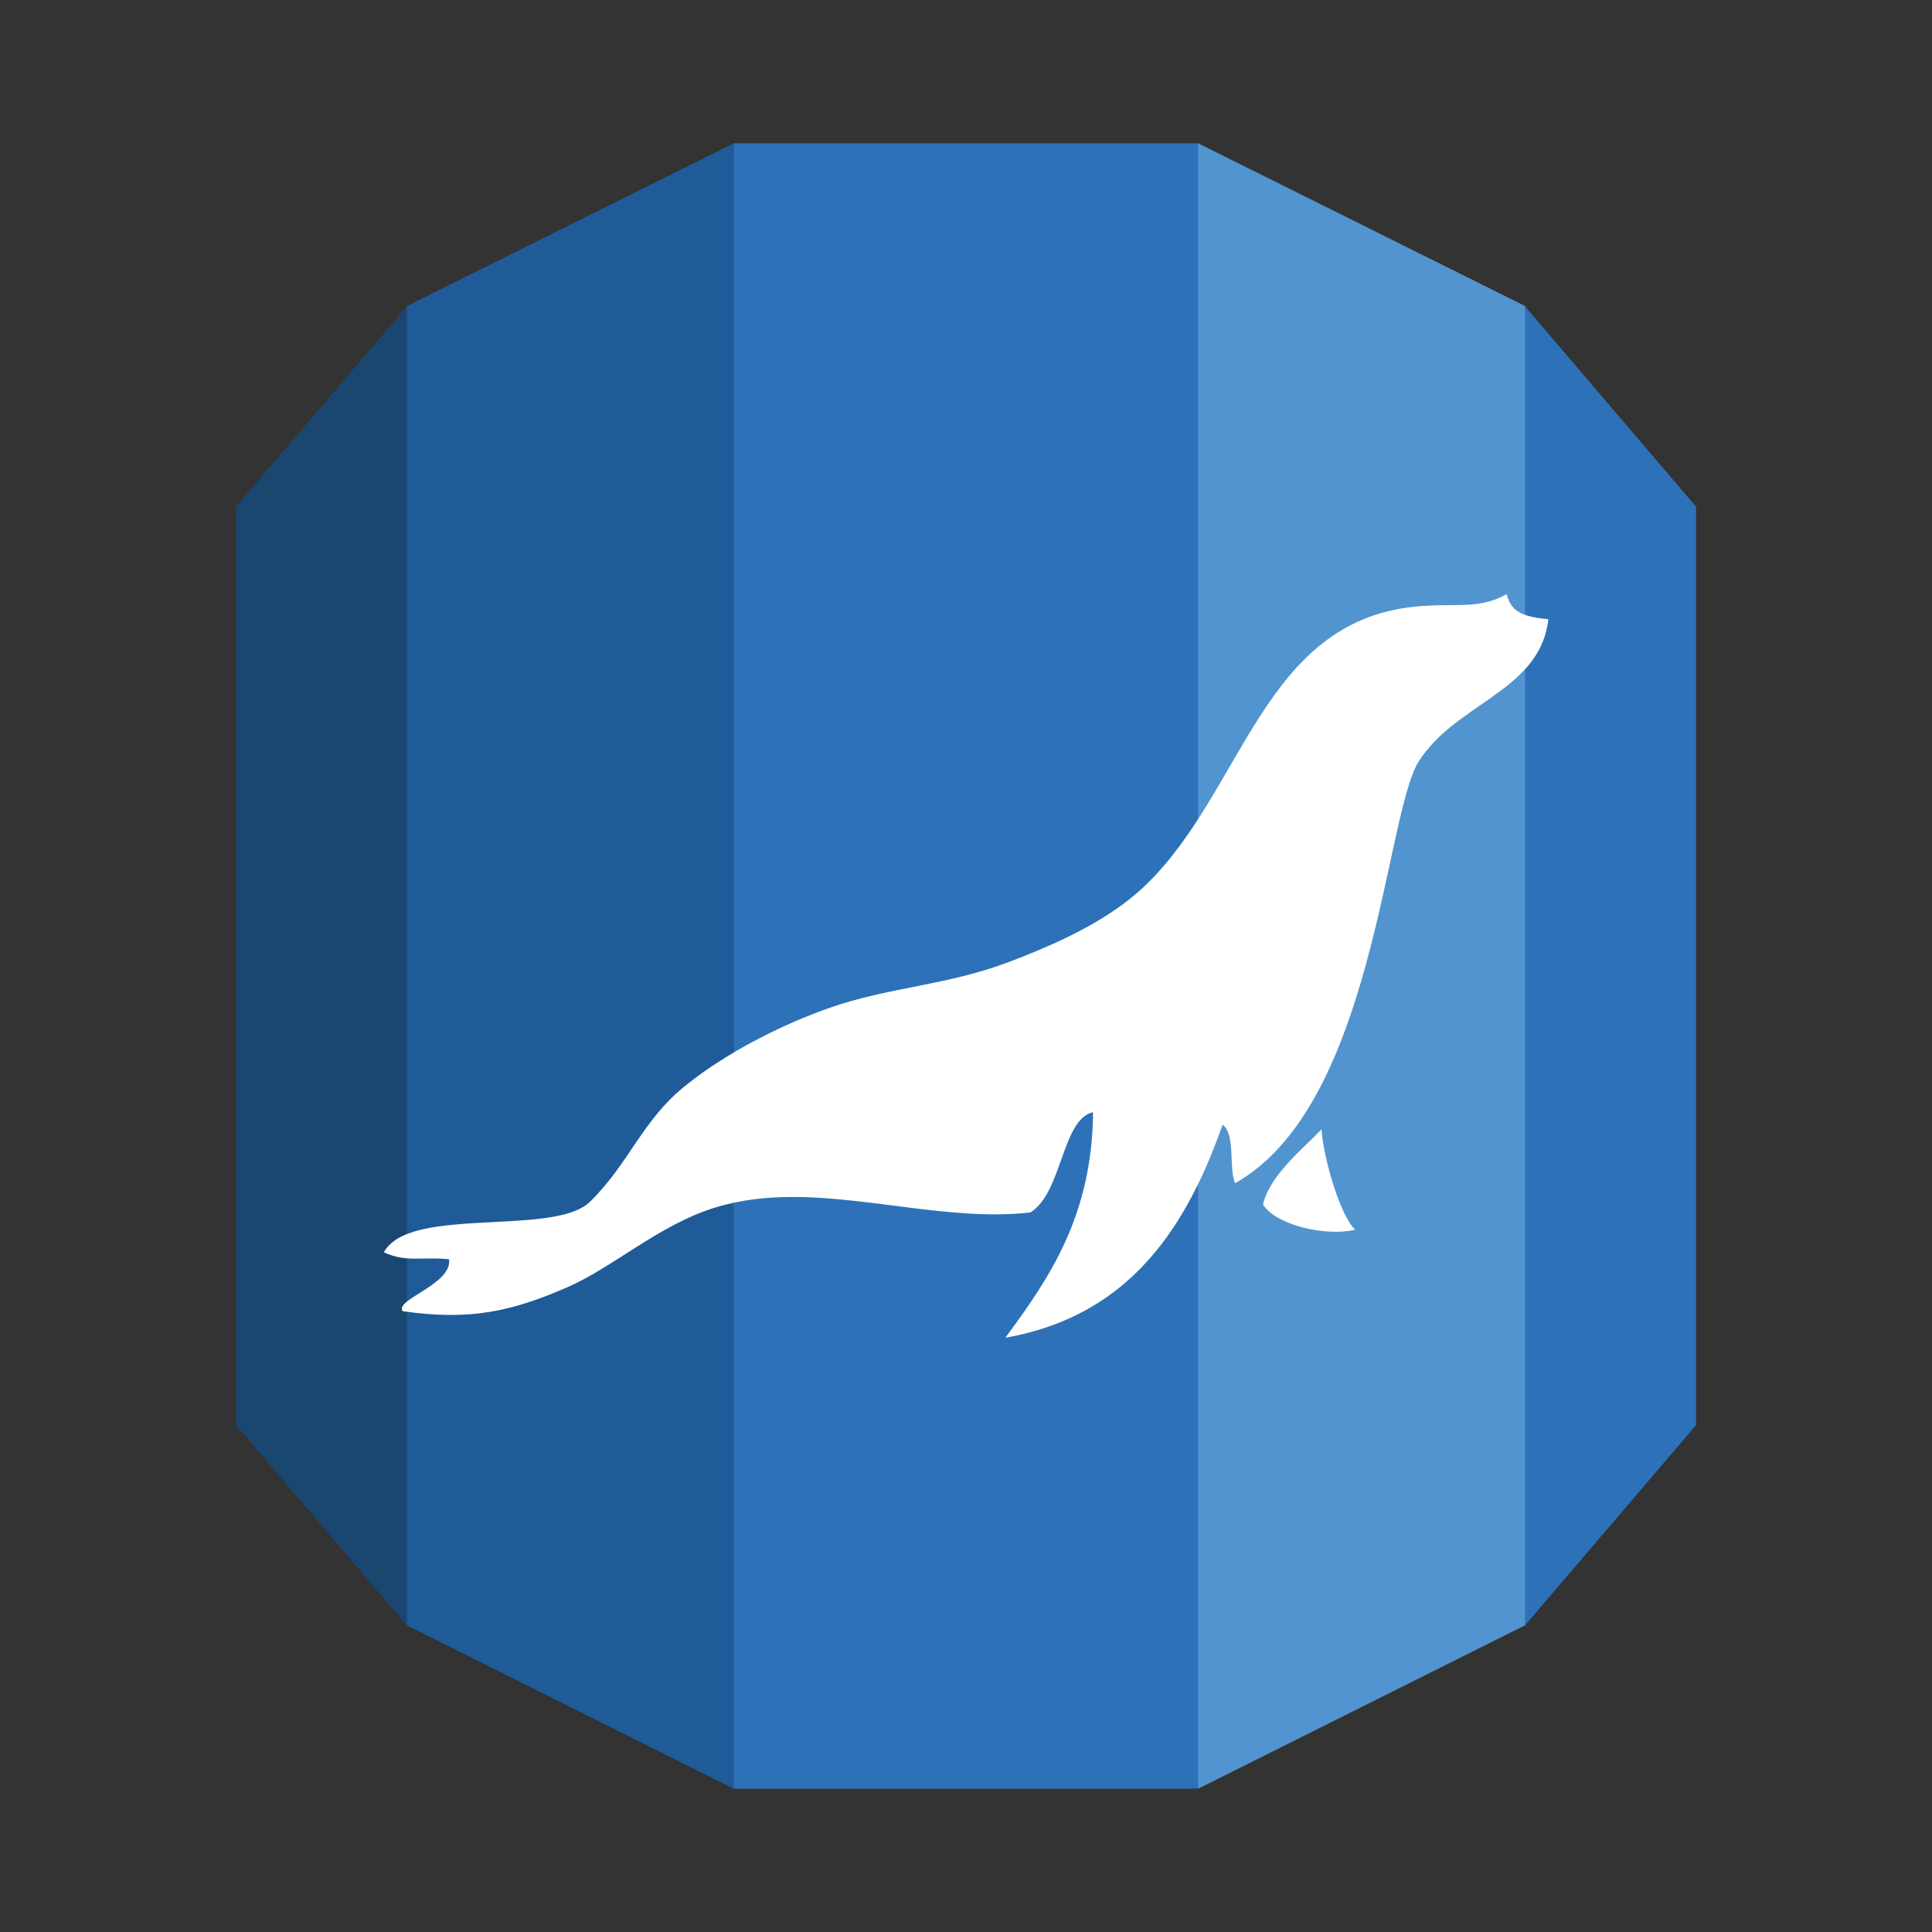 <?xml version="1.0" encoding="utf-8"?>
<!--
  - This file is part of StyleBI.
  -
  - Copyright (c) 2024, InetSoft Technology Corp, All Rights Reserved.
  -
  - The software and information contained herein are copyrighted and
  - proprietary to InetSoft Technology Corp. This software is furnished
  - pursuant to a written license agreement and may be used, copied,
  - transmitted, and stored only in accordance with the terms of such
  - license and with the inclusion of the above copyright notice. Please
  - refer to the file "COPYRIGHT" for further copyright and licensing
  - information. This software and information or any other copies
  - thereof may not be provided or otherwise made available to any other
  - person.
  -->

<!-- Generator: Adobe Illustrator 15.1.0, SVG Export Plug-In . SVG Version: 6.00 Build 0)  -->
<!DOCTYPE svg PUBLIC "-//W3C//DTD SVG 1.1//EN" "http://www.w3.org/Graphics/SVG/1.1/DTD/svg11.dtd">
<svg version="1.1" id="Layer_1" xmlns="http://www.w3.org/2000/svg" xmlns:xlink="http://www.w3.org/1999/xlink" x="0px" y="0px"
	 width="30px" height="30px" viewBox="0 0 30 30" enable-background="new 0 0 30 30" xml:space="preserve">
<rect x="0" y="0" width="30" height="30" fill="#333333" stroke="none"/>
<g>
	<polyline fill="#1A476F" points="3.664,22.128 6.318,25.238 6.557,24.955 6.557,5.059 6.318,4.758 3.664,7.868 3.664,22.128 	"/>
	<polyline fill="#1F5B98" points="6.319,25.238 11.391,27.774 11.602,27.436 11.605,2.491 11.394,2.225 6.319,4.752 6.319,25.238 	
		"/>
	<polyline fill="#2D72B8" points="26.336,7.868 23.681,4.758 23.384,4.852 23.442,24.985 23.681,25.238 26.336,22.129 26.336,7.868 
			"/>
	<polyline fill="#5294CF" points="18.608,27.774 23.681,25.238 23.681,4.752 18.605,2.225 18.365,2.55 18.368,27.405 18.608,27.774 
			"/>
	<rect x="11.394" y="2.225" fill="#2D72B8" width="7.211" height="25.549"/>
</g>
<path fill="#FFFFFF" d="M6.253,20.36c1.056,0.152,1.697,0,2.546-0.367c0.721-0.313,1.418-0.958,2.27-1.231
	c1.252-0.401,2.624,0,3.962,0.081c0.325,0.02,0.648,0.02,0.968-0.016c0.499-0.307,0.489-1.452,0.974-1.557
	c-0.015,1.607-0.673,2.57-1.362,3.502c1.452-0.256,2.321-1.096,2.908-2.218c0.179-0.34,0.33-0.706,0.465-1.09
	c0.208,0.159,0.09,0.646,0.194,0.908c1-0.558,1.573-1.829,1.952-3.115c0.439-1.488,0.619-2.995,0.901-3.436
	c0.277-0.431,0.706-0.695,1.099-0.971c0.446-0.313,0.844-0.639,0.913-1.235c-0.471-0.043-0.58-0.152-0.649-0.389
	c-0.235,0.133-0.452,0.161-0.696,0.168c-0.212,0.007-0.445-0.003-0.73,0.026c-2.354,0.242-2.654,2.838-4.164,4.31
	c-0.111,0.107-0.229,0.208-0.354,0.301c-0.528,0.394-1.178,0.676-1.773,0.903c-0.967,0.369-1.884,0.395-2.79,0.714
	c-0.665,0.233-1.341,0.572-1.887,0.945c-0.132,0.091-0.26,0.186-0.383,0.286c-0.321,0.263-0.531,0.554-0.735,0.853
	c-0.21,0.309-0.412,0.626-0.721,0.929c-0.501,0.491-2.371,0.144-3.029,0.599c-0.073,0.052-0.132,0.112-0.172,0.186
	c0.359,0.163,0.6,0.063,1.013,0.108C7.025,19.946,6.118,20.18,6.253,20.36L6.253,20.36z M20.521,17.536
	c0.028,0.449,0.29,1.342,0.521,1.559c-0.452,0.11-1.23-0.071-1.43-0.391C19.716,18.245,20.249,17.824,20.521,17.536L20.521,17.536z"
	/>
</svg>
